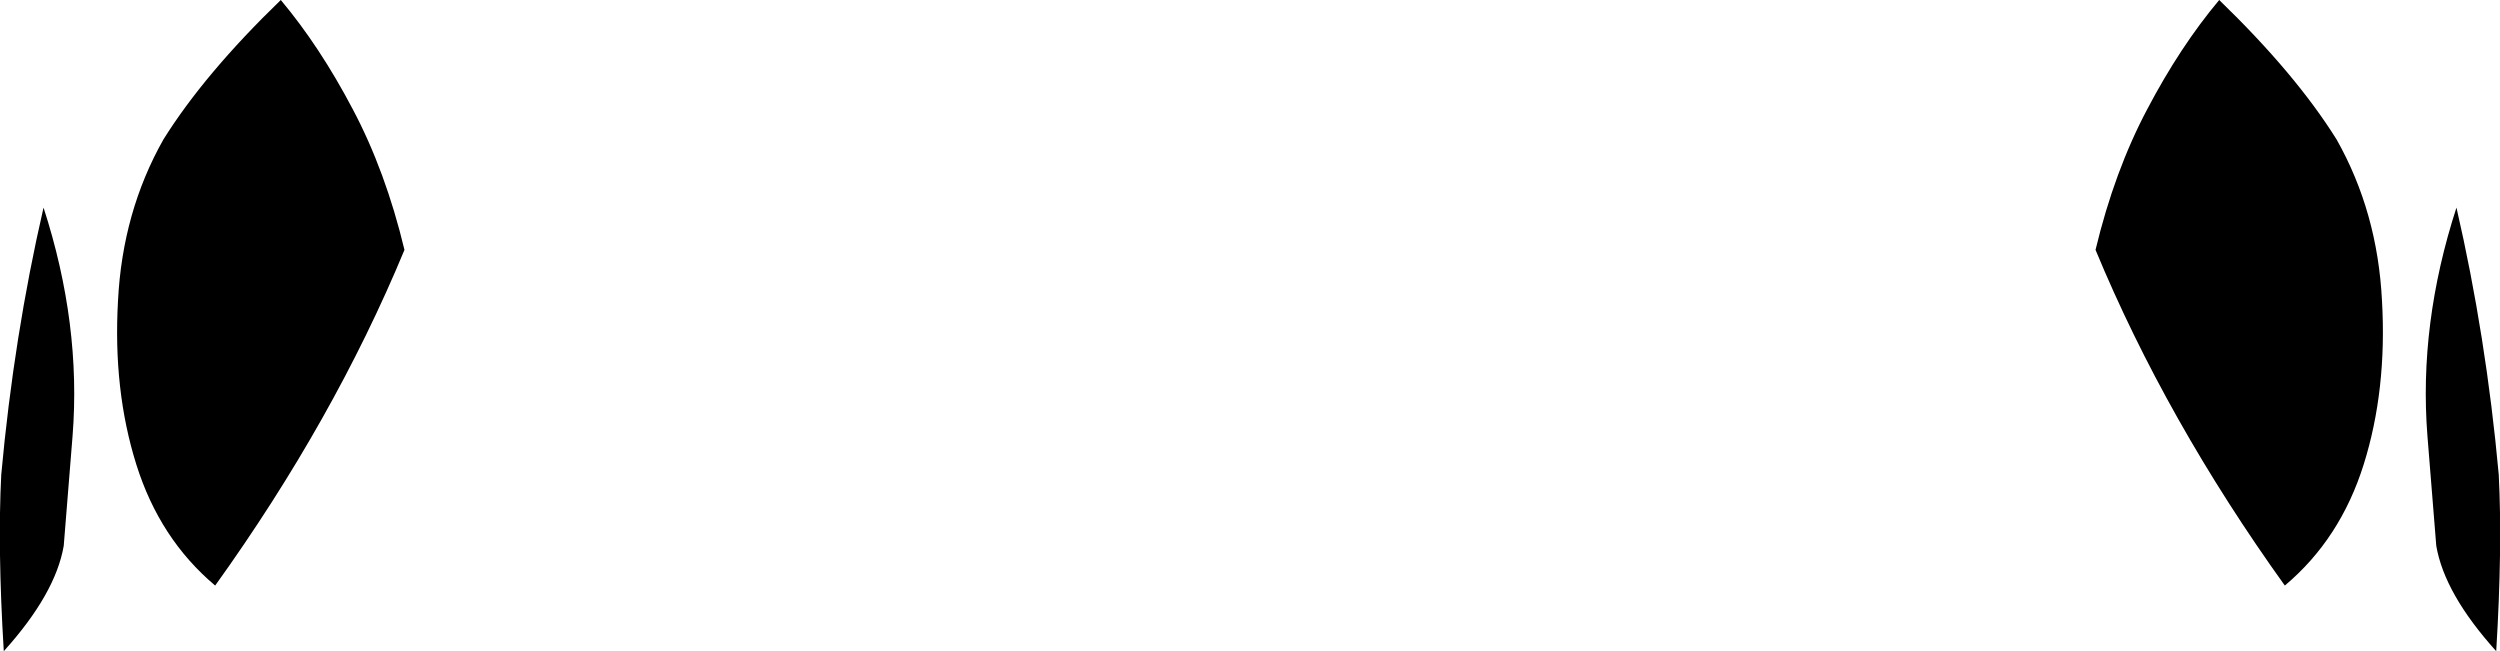 <?xml version="1.0" encoding="UTF-8" standalone="no"?>
<svg xmlns:xlink="http://www.w3.org/1999/xlink" height="51.6px" width="198.1px" xmlns="http://www.w3.org/2000/svg">
  <g transform="matrix(1.0, 0.0, 0.0, 1.0, -300.85, -285.9)">
    <path d="M476.7 285.9 Q482.75 291.75 486.0 296.95 489.25 302.7 489.6 309.75 490.0 316.8 488.15 322.7 486.3 328.6 481.9 332.3 472.5 319.2 466.9 305.7 468.4 299.45 471.0 294.55 473.6 289.6 476.7 285.9 M328.8 294.55 Q331.4 299.45 332.9 305.7 327.3 319.2 317.9 332.3 313.5 328.6 311.65 322.7 309.8 316.8 310.2 309.75 310.55 302.7 313.8 296.95 317.05 291.75 323.1 285.9 326.2 289.6 328.8 294.55 M495.5 302.35 Q497.85 312.55 498.85 323.5 499.15 329.3 498.65 337.5 494.55 332.95 493.9 329.15 L493.2 320.45 Q492.5 311.6 495.5 302.35 M304.3 302.35 Q307.3 311.6 306.6 320.45 L305.9 329.15 Q305.25 332.95 301.15 337.5 300.65 329.3 300.95 323.5 301.95 312.55 304.3 302.35" fill="#000000" fill-rule="evenodd" stroke="none"/>
  </g>
</svg>
